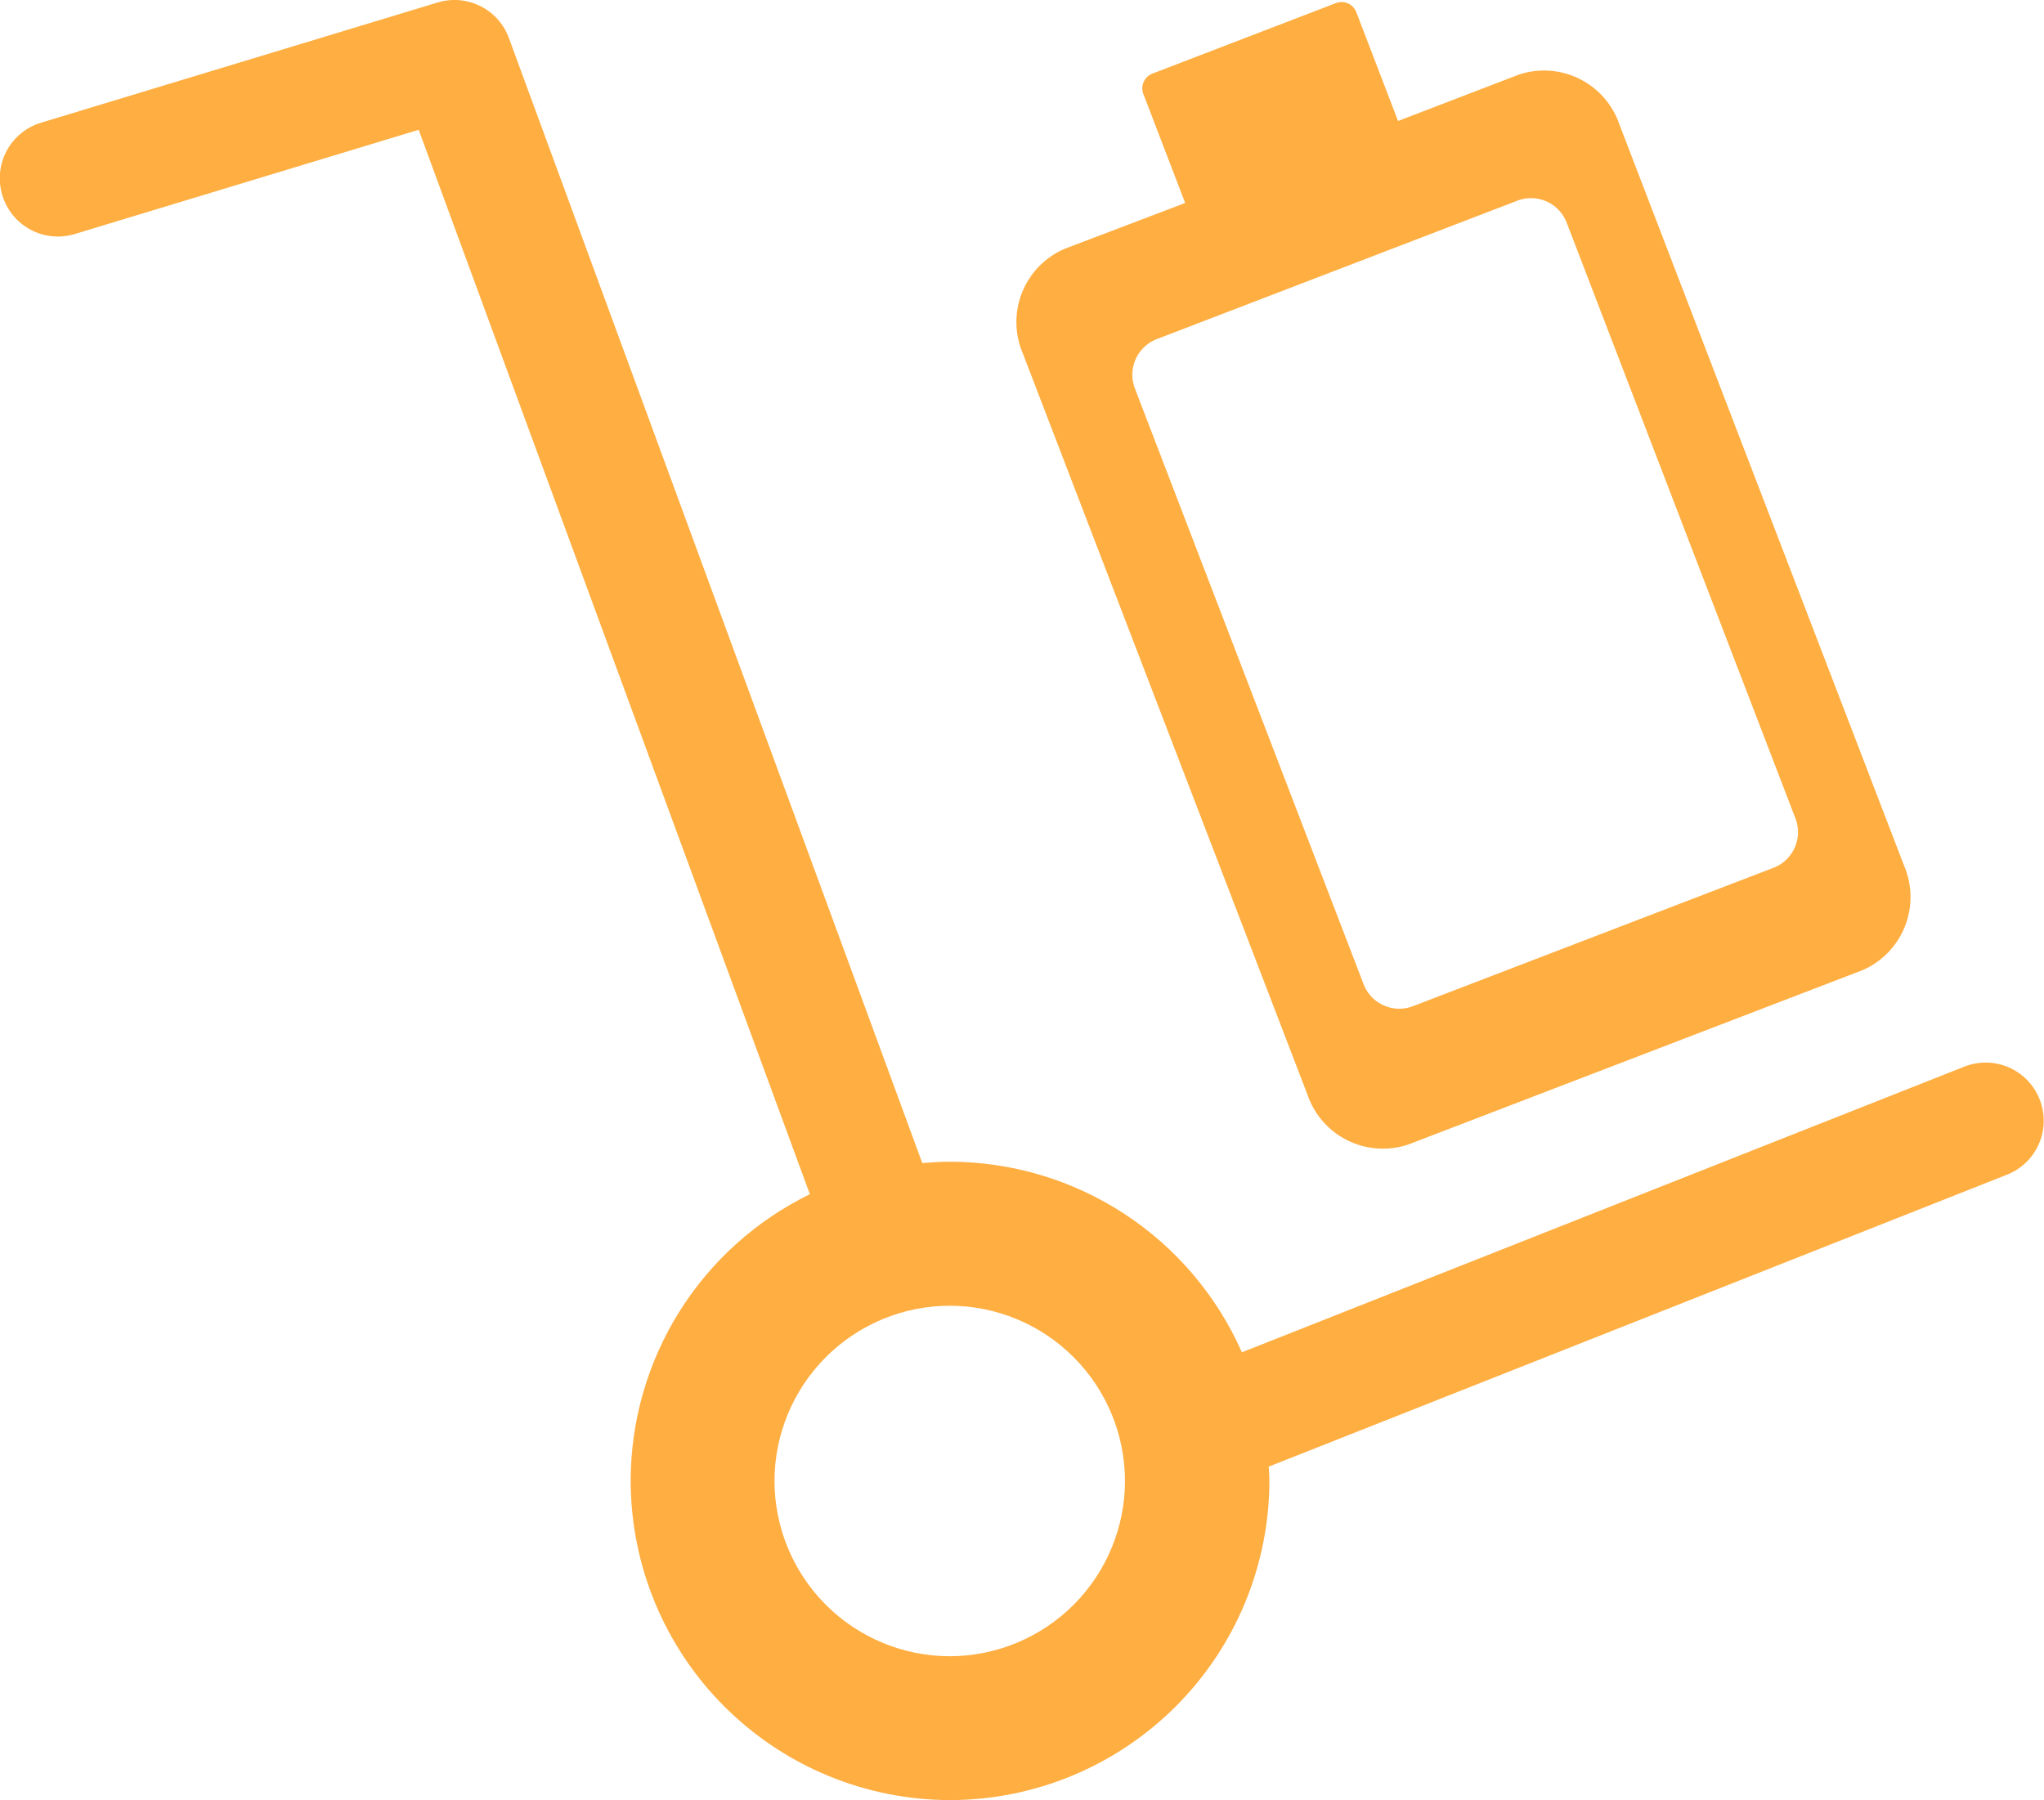 <svg xmlns="http://www.w3.org/2000/svg" xmlns:xlink="http://www.w3.org/1999/xlink" viewBox="3204.254 634.973 38.782 34.164"><defs><style>.a{fill:none;}.b{clip-path:url(#a);}.c{clip-path:url(#b);}.d{fill:#ffae41;}</style><clipPath id="a"><path class="a" d="M987.7-1025.135a1.1,1.1,0,0,0-1.432-.622l-13.705,5.42a6.069,6.069,0,0,0-5.542-3.617c-.176,0-.349.013-.522.026l-7.842-21.347a1.1,1.1,0,0,0-1.356-.677l-7.52,2.28a1.1,1.1,0,0,0-.737,1.376,1.1,1.1,0,0,0,1.378.736l6.522-1.977,7.422,20.2a6.059,6.059,0,0,0-3.4,5.437,6.067,6.067,0,0,0,6.059,6.061,6.068,6.068,0,0,0,6.06-6.061c0-.091-.009-.177-.013-.267l14.011-5.542A1.1,1.1,0,0,0,987.7-1025.135Zm-16.213-17.013-.787-2.052a.3.3,0,0,1,.157-.4l3.5-1.345a.3.3,0,0,1,.382.189l.787,2.052,2.291-.88a1.512,1.512,0,0,1,1.91.948l5.4,14.064a1.512,1.512,0,0,1-.785,1.982l-8.625,3.311a1.512,1.512,0,0,1-1.91-.948l-5.4-14.065a1.513,1.513,0,0,1,.785-1.983Zm-4.467,27.579a3.329,3.329,0,0,1-3.325-3.326,3.329,3.329,0,0,1,3.325-3.326,3.33,3.33,0,0,1,3.325,3.326A3.33,3.33,0,0,1,967.025-1014.569Zm3.9-24.985a.726.726,0,0,0-.377.952l4.319,11.253a.726.726,0,0,0,.917.455l6.9-2.649a.726.726,0,0,0,.377-.952l-4.32-11.253a.726.726,0,0,0-.917-.455Z" transform="translate(-949 1046)"/></clipPath><clipPath id="b"><path class="a" d="M0-40.053H1333.375V-1677H0Z" transform="translate(0 1677)"/></clipPath></defs><g class="b" transform="translate(3204.254 634.973)"><g class="c" transform="translate(-926.334 -615.929)"><path class="d" d="M944-1007.075h48.543V-1051H944Z" transform="translate(-22.546 1662.049)"/></g></g></svg>